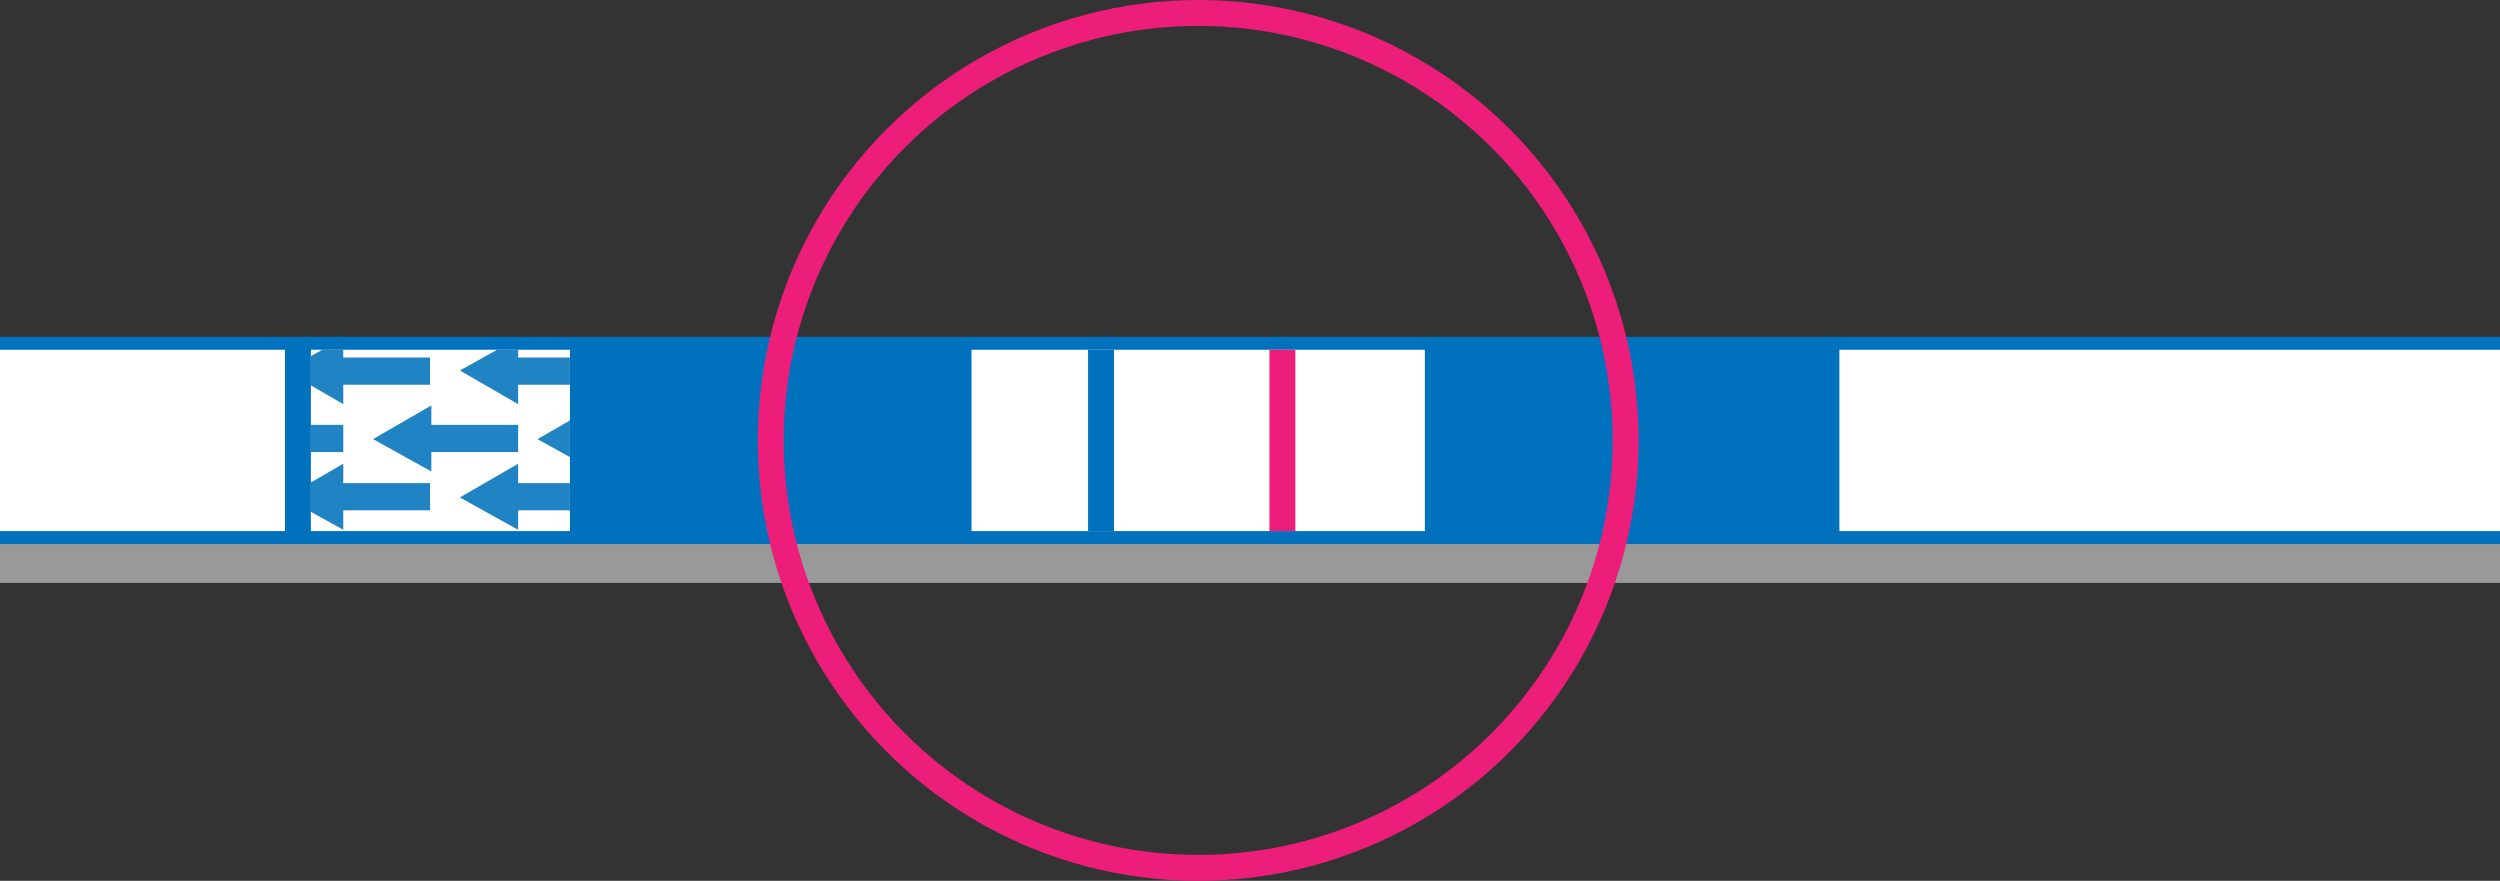 <?xml version="1.0" encoding="utf-8"?>
<!-- Generator: Adobe Illustrator 22.1.0, SVG Export Plug-In . SVG Version: 6.00 Build 0)  -->
<svg version="1.1" id="Шар_1" xmlns="http://www.w3.org/2000/svg" xmlns:xlink="http://www.w3.org/1999/xlink" x="0px" y="0px"
	 viewBox="0 0 193 68" style="enable-background:new 0 0 193 68;" xml:space="preserve">
<rect x="0" y="0" width="193" height="68" fill="#333333" stroke="none"/>
<style type="text/css">
	.st0{fill:#999999;}
	.st1{fill:#0071BC;}
	.st2{fill:#FFFFFF;}
	.st3{clip-path:url(#SVGID_2_);}
	.st4{fill:#E6E6E6;}
	.st5{clip-path:url(#SVGID_4_);}
	.st6{fill:#2083C4;}
	.st7{fill:none;stroke:#ED1E79;stroke-width:2;stroke-miterlimit:10;}
	.st8{fill:none;stroke:#0071BC;stroke-width:2;stroke-miterlimit:10;}
</style>
<title>test-first</title>
<g id="Шар_2_1_">
	<g id="Layer_1">
		<rect x="-27" y="29" class="st0" width="358" height="16"/>
		<rect x="-23" y="26" class="st1" width="358" height="16"/>
		<rect x="298" y="27" class="st2" width="33" height="14"/>
		<rect x="142" y="27" class="st2" width="150" height="14"/>
		<rect x="75" y="27" class="st2" width="35" height="14"/>
		<rect x="-22" y="27" class="st2" width="44" height="14"/>
		<g>
			<defs>
				<rect id="SVGID_1_" x="298" y="27" width="33" height="14"/>
			</defs>
			<clipPath id="SVGID_2_">
				<use xlink:href="#SVGID_1_"  style="overflow:visible;"/>
			</clipPath>
			<g class="st3">
				<path class="st4" d="M307.6,34.2c0,0.4-0.1,0.8-0.4,1c-0.4,0.2-0.8,0.4-1.2,0.3c-0.4,0-0.9,0-1.3-0.2v-0.5
					c0.2,0.1,0.4,0.1,0.6,0.2c0.2,0,0.5,0,0.7,0c0.3,0,0.6-0.1,0.8-0.2c0.2-0.1,0.3-0.3,0.3-0.6c0-0.1,0-0.3-0.1-0.4
					c-0.1-0.1-0.2-0.2-0.3-0.3c-0.2-0.1-0.5-0.2-0.7-0.3c-0.3-0.1-0.7-0.3-0.9-0.5c-0.2-0.2-0.3-0.5-0.3-0.8c0-0.3,0.1-0.7,0.4-0.9
					c0.3-0.2,0.7-0.3,1.1-0.3c0.4,0,0.9,0.1,1.3,0.3l-0.2,0.5c-0.4-0.2-0.7-0.2-1.1-0.2c-0.2,0-0.5,0.1-0.7,0.2
					c-0.2,0.1-0.3,0.3-0.2,0.5c0,0.1,0,0.3,0.1,0.4c0.1,0.1,0.2,0.2,0.3,0.3c0.2,0.1,0.4,0.2,0.6,0.3c0.4,0.1,0.7,0.3,1,0.5
					C307.5,33.6,307.6,33.9,307.6,34.2z"/>
				<path class="st4" d="M309.6,35h0.3l0.2,0v0.4c-0.1,0-0.2,0.1-0.3,0.1h-0.3c-0.7,0-1-0.3-1-1.1v-2H308v-0.3l0.5-0.2l0.2-0.7h0.3
					v0.8h1v0.4h-1v2c0,0.2,0,0.3,0.1,0.5C309.3,34.9,309.4,35,309.6,35z"/>
				<path class="st4" d="M312.3,31.9c0.1,0,0.3,0,0.4,0l-0.1,0.5c-0.1,0-0.3,0-0.4,0c-0.3,0-0.5,0.1-0.7,0.3
					c-0.2,0.2-0.3,0.5-0.3,0.9v1.9h-0.5v-3.5h0.4l0.1,0.6l0,0c0.1-0.2,0.3-0.4,0.5-0.5C311.9,31.9,312.1,31.9,312.3,31.9z"/>
				<path class="st4" d="M314.9,35.5c-0.5,0-0.9-0.1-1.2-0.5c-0.3-0.4-0.5-0.8-0.5-1.3c0-0.5,0.1-1,0.4-1.3c0.3-0.3,0.7-0.5,1.1-0.5
					c0.4,0,0.7,0.2,1,0.4c0.3,0.3,0.4,0.7,0.4,1.1v0.3h-2.4c0,0.3,0.1,0.7,0.3,0.9c0.2,0.2,0.5,0.3,0.8,0.3c0.4,0,0.8-0.1,1.1-0.2
					v0.5c-0.2,0.1-0.3,0.1-0.5,0.2C315.2,35.5,315,35.5,314.9,35.5z M314.7,32.3c-0.3,0-0.5,0.1-0.7,0.3c-0.2,0.2-0.3,0.5-0.3,0.8
					h1.8c0-0.3-0.1-0.5-0.2-0.8C315.2,32.4,315,32.3,314.7,32.3z"/>
				<path class="st4" d="M318.6,35.5c-0.2,0-0.4,0-0.6-0.1c-0.2-0.1-0.3-0.2-0.5-0.4l0,0c0,0.2,0,0.4,0,0.6V37H317v-5h0.4l0.1,0.5
					l0,0c0.1-0.2,0.3-0.4,0.5-0.5c0.2-0.1,0.4-0.1,0.6-0.1c0.4,0,0.8,0.2,1.1,0.5c0.5,0.8,0.5,1.8,0,2.7
					C319.4,35.3,319,35.5,318.6,35.5z M318.6,32.3c-0.3,0-0.6,0.1-0.8,0.3c-0.2,0.3-0.3,0.6-0.2,0.9v0.1c0,0.4,0.1,0.7,0.2,1
					c0.2,0.2,0.5,0.3,0.8,0.3c0.3,0,0.5-0.1,0.7-0.4c0.2-0.3,0.3-0.6,0.3-1c0-0.4-0.1-0.7-0.3-1C319.1,32.4,318.8,32.3,318.6,32.3z"
					/>
				<path class="st4" d="M325.7,35.4l-0.6-1.5h-1.9l-0.6,1.5h-0.5l1.9-4.6h0.5l1.8,4.6H325.7z M324.9,33.4l-0.5-1.4
					c-0.1-0.2-0.2-0.4-0.2-0.7c0,0.2-0.1,0.4-0.2,0.7l-0.5,1.4L324.9,33.4z"/>
				<path class="st4" d="M307.6,39.9c0,0.4-0.1,0.8-0.4,1c-0.4,0.2-0.8,0.4-1.2,0.3c-0.4,0-0.9,0-1.3-0.2v-0.5
					c0.2,0.1,0.4,0.1,0.6,0.2c0.2,0,0.4,0.1,0.7,0.1c0.3,0,0.6-0.1,0.8-0.2c0.2-0.1,0.3-0.4,0.2-0.6c0-0.1,0-0.3-0.1-0.4
					c-0.1-0.1-0.2-0.2-0.3-0.3c-0.2-0.1-0.5-0.2-0.7-0.3c-0.3-0.1-0.7-0.3-0.9-0.5c-0.2-0.2-0.3-0.5-0.3-0.8c0-0.3,0.1-0.7,0.4-0.8
					c0.3-0.2,0.7-0.3,1.1-0.3c0.4,0,0.9,0.1,1.3,0.3l-0.2,0.5c-0.4-0.2-0.7-0.2-1.1-0.2c-0.2,0-0.5,0.1-0.7,0.2
					c-0.2,0.1-0.3,0.3-0.2,0.5c0,0.1,0,0.3,0.1,0.4c0.1,0.1,0.2,0.2,0.3,0.3c0.2,0.1,0.4,0.2,0.6,0.3c0.4,0.1,0.7,0.3,1,0.5
					C307.5,39.4,307.6,39.6,307.6,39.9z"/>
				<path class="st4" d="M309.6,40.8h0.3l0.2,0v0.4c-0.1,0-0.2,0.1-0.3,0.1h-0.3c-0.7,0-1-0.3-1-1.1v-2.1H308v-0.3l0.5-0.2l0.2-0.7
					h0.3v0.8h1v0.4h-1v2c0,0.2,0,0.3,0.1,0.5C309.3,40.7,309.4,40.8,309.6,40.8z"/>
				<path class="st4" d="M312.3,37.6c0.1,0,0.3,0,0.4,0l-0.1,0.5c-0.1,0-0.3,0-0.4,0c-0.3,0-0.5,0.1-0.7,0.3
					c-0.2,0.2-0.3,0.5-0.3,0.9v1.9h-0.5v-3.5h0.4l0.1,0.6l0,0c0.1-0.2,0.3-0.4,0.5-0.5C311.9,37.7,312.1,37.6,312.3,37.6z"/>
				<path class="st4" d="M314.9,41.2c-0.5,0-0.9-0.1-1.2-0.5c-0.3-0.4-0.5-0.8-0.5-1.3c0-0.5,0.1-1,0.4-1.3c0.3-0.3,0.7-0.5,1.1-0.5
					c0.4,0,0.7,0.2,1,0.4c0.3,0.3,0.4,0.7,0.4,1.1v0.3h-2.4c0,0.3,0.1,0.7,0.3,0.9c0.2,0.2,0.5,0.3,0.8,0.3c0.4,0,0.8-0.1,1.1-0.2
					V41c-0.2,0.1-0.3,0.1-0.5,0.2C315.2,41.2,315,41.2,314.9,41.2z M314.7,38.1c-0.3,0-0.5,0.1-0.7,0.3c-0.2,0.2-0.3,0.5-0.3,0.8
					h1.8c0-0.3-0.1-0.5-0.2-0.8C315.2,38.1,315,38,314.7,38.1z"/>
				<path class="st4" d="M318.6,41.2c-0.2,0-0.4,0-0.6-0.1c-0.2-0.1-0.3-0.2-0.5-0.4l0,0c0,0.2,0,0.4,0,0.6v1.4H317v-5h0.4l0.1,0.5
					l0,0c0.1-0.2,0.3-0.3,0.5-0.4c0.2-0.1,0.4-0.1,0.6-0.1c0.4,0,0.8,0.2,1.1,0.5c0.5,0.8,0.5,1.8,0,2.7
					C319.4,41.1,319,41.2,318.6,41.2z M318.6,38.1c-0.3,0-0.6,0.1-0.8,0.3c-0.2,0.3-0.3,0.6-0.2,0.9v0.1c0,0.4,0.1,0.7,0.2,1
					c0.2,0.2,0.5,0.3,0.8,0.3c0.3,0,0.5-0.1,0.7-0.4c0.2-0.3,0.3-0.6,0.3-1c0-0.4-0.1-0.7-0.3-1C319.1,38.2,318.8,38,318.6,38.1z"/>
				<path class="st4" d="M325.7,41.2l-0.6-1.5h-1.9l-0.6,1.5h-0.5l1.9-4.7h0.5l1.8,4.7H325.7z M324.9,39.2l-0.5-1.4
					c-0.1-0.2-0.2-0.4-0.2-0.7c0,0.2-0.1,0.4-0.2,0.7l-0.5,1.4H324.9z"/>
				<path class="st4" d="M307.6,28.4c0,0.4-0.1,0.7-0.4,1c-0.4,0.2-0.8,0.4-1.2,0.3c-0.4,0-0.9,0-1.3-0.2V29
					c0.2,0.1,0.4,0.1,0.6,0.2c0.2,0,0.4,0.1,0.7,0.1c0.3,0,0.6-0.1,0.8-0.2c0.2-0.1,0.3-0.3,0.3-0.6c0-0.1,0-0.3-0.1-0.4
					c-0.1-0.1-0.2-0.2-0.3-0.3c-0.2-0.1-0.5-0.2-0.7-0.3c-0.3-0.1-0.7-0.3-0.9-0.5c-0.2-0.2-0.3-0.5-0.3-0.8c0-0.3,0.1-0.7,0.4-0.9
					c0.3-0.2,0.7-0.3,1.1-0.3c0.4,0,0.9,0.1,1.3,0.2l-0.2,0.5c-0.4-0.2-0.7-0.2-1.1-0.2c-0.2,0-0.5,0.1-0.7,0.2
					c-0.2,0.1-0.3,0.3-0.2,0.5c0,0.1,0,0.3,0.1,0.4c0.1,0.1,0.2,0.2,0.3,0.3c0.2,0.1,0.4,0.2,0.6,0.3c0.4,0.1,0.7,0.3,1,0.5
					C307.5,27.9,307.6,28.2,307.6,28.4z"/>
				<path class="st4" d="M309.6,29.3h0.3l0.2,0v0.4c-0.1,0-0.2,0.1-0.3,0.1h-0.3c-0.7,0-1-0.4-1-1.1v-2.1H308v-0.2l0.5-0.2l0.2-0.7
					h0.3v0.8h1v0.4h-1v2c0,0.2,0,0.3,0.1,0.5C309.3,29.2,309.4,29.3,309.6,29.3z"/>
				<path class="st4" d="M312.3,26.1c0.1,0,0.3,0,0.4,0l-0.1,0.5c-0.1,0-0.3,0-0.4,0c-0.3,0-0.5,0.1-0.7,0.3
					c-0.2,0.2-0.3,0.5-0.3,0.9v1.9h-0.5v-3.5h0.4l0.1,0.6l0,0c0.1-0.2,0.3-0.4,0.5-0.5C311.9,26.2,312.1,26.1,312.3,26.1z"/>
				<path class="st4" d="M314.9,29.7c-0.5,0-0.9-0.1-1.2-0.5c-0.3-0.4-0.5-0.8-0.5-1.3c0-0.5,0.1-1,0.4-1.3c0.3-0.3,0.7-0.5,1.1-0.5
					c0.4,0,0.7,0.2,1,0.4c0.3,0.3,0.4,0.7,0.4,1.1V28h-2.4c0,0.3,0.1,0.7,0.3,0.9c0.2,0.2,0.5,0.3,0.8,0.3c0.4,0,0.8-0.1,1.2-0.2
					v0.5c-0.2,0.1-0.3,0.1-0.5,0.2C315.3,29.7,315.1,29.7,314.9,29.7z M314.7,26.6c-0.3,0-0.5,0.1-0.7,0.3c-0.2,0.2-0.3,0.5-0.3,0.8
					h1.8c0-0.3-0.1-0.5-0.2-0.8C315.2,26.6,315,26.5,314.7,26.6z"/>
				<path class="st4" d="M318.6,29.7c-0.2,0-0.4,0-0.6-0.1c-0.2-0.1-0.3-0.2-0.5-0.4l0,0c0,0.2,0,0.4,0,0.6v1.4H317v-5h0.4l0.1,0.5
					l0,0c0.1-0.2,0.3-0.3,0.5-0.4c0.2-0.1,0.4-0.1,0.6-0.1c0.4,0,0.8,0.2,1.1,0.5c0.3,0.4,0.4,0.9,0.4,1.3c0,0.5-0.1,0.9-0.4,1.3
					C319.4,29.6,319,29.7,318.6,29.7z M318.6,26.6c-0.3,0-0.6,0.1-0.8,0.3c-0.2,0.3-0.3,0.6-0.2,0.9v0.1c0,0.4,0.1,0.7,0.2,1
					c0.2,0.2,0.5,0.4,0.8,0.3c0.3,0,0.5-0.1,0.7-0.4c0.2-0.3,0.3-0.6,0.3-1c0-0.4-0.1-0.7-0.3-1C319.1,26.7,318.8,26.6,318.6,26.6z"
					/>
				<path class="st4" d="M325.7,29.7l-0.6-1.5h-1.9l-0.6,1.5h-0.5L324,25h0.5l1.8,4.6L325.7,29.7z M324.9,27.7l-0.5-1.4
					c-0.1-0.2-0.1-0.4-0.2-0.7c0,0.2-0.1,0.4-0.2,0.7l-0.5,1.4H324.9z"/>
			</g>
		</g>
		<rect x="24" y="27" class="st2" width="20" height="14"/>
		<g>
			<defs>
				<rect id="SVGID_3_" x="24" y="27" width="20" height="14"/>
			</defs>
			<clipPath id="SVGID_4_">
				<use xlink:href="#SVGID_3_"  style="overflow:visible;"/>
			</clipPath>
			<g class="st5">
				<polygon class="st6" points="33.3,31.3 28.8,33.9 33.3,36.4 33.3,34.9 40,34.9 40,32.8 33.3,32.8 				"/>
				<polygon class="st6" points="26.5,26.1 22,28.6 26.5,31.2 26.5,29.7 33.2,29.7 33.2,27.6 26.5,27.6 				"/>
				<polygon class="st6" points="26.5,35.8 22,38.4 26.5,40.9 26.5,39.4 33.2,39.4 33.2,37.3 26.5,37.3 				"/>
				<polygon class="st6" points="46,31.3 41.5,33.9 46,36.4 46,34.9 52.8,34.9 52.8,32.8 46,32.8 				"/>
				<polygon class="st6" points="19.8,31.3 15.2,33.9 19.8,36.4 19.8,34.9 26.5,34.9 26.5,32.8 19.8,32.8 				"/>
				<polygon class="st6" points="40,26.1 35.5,28.6 40,31.2 40,29.7 46.8,29.7 46.8,27.6 40,27.6 				"/>
				<polygon class="st6" points="40,35.8 35.5,38.4 40,40.9 40,39.4 46.8,39.4 46.8,37.3 40,37.3 				"/>
			</g>
		</g>
		<line class="st7" x1="99" y1="27" x2="99" y2="41"/>
		<line class="st8" x1="85" y1="27" x2="85" y2="41"/>
		<circle class="st7" cx="92.5" cy="34" r="33"/>
	</g>
</g>
</svg>
